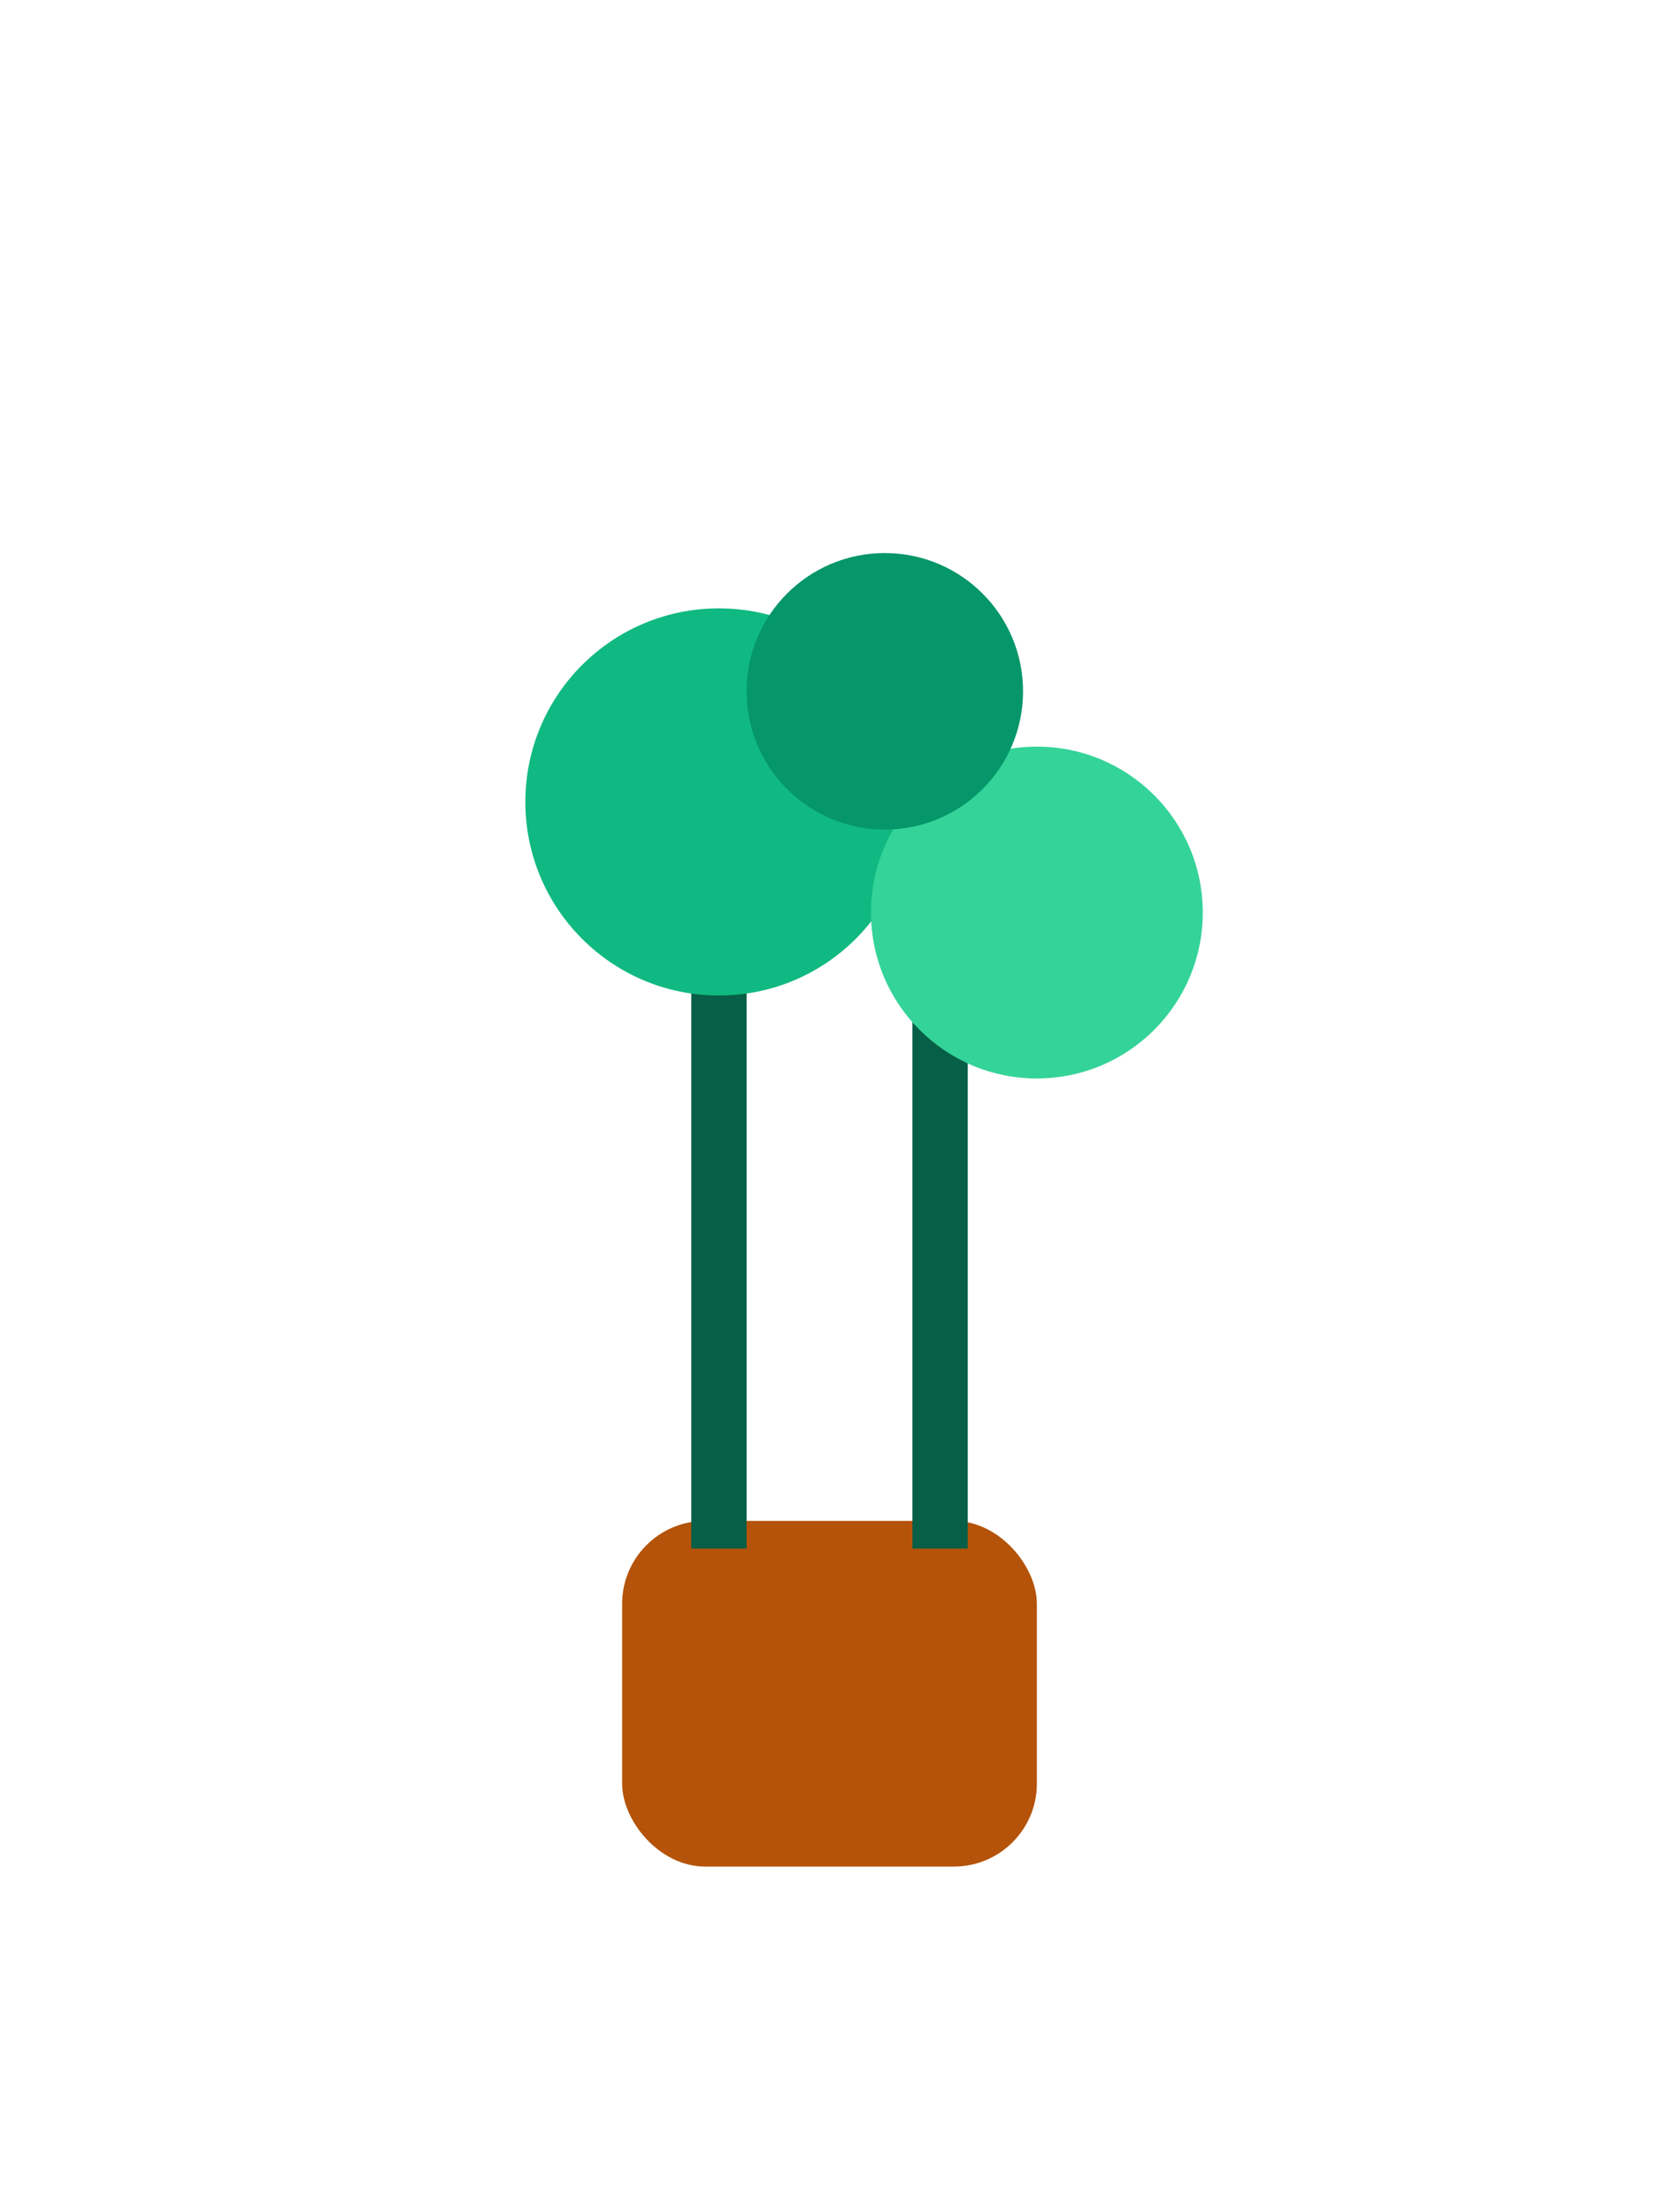 <?xml version="1.0" encoding="UTF-8"?>
<svg width="120" height="160" viewBox="0 0 120 160" xmlns="http://www.w3.org/2000/svg">
  <rect x="45" y="110" width="30" height="25" rx="6" fill="#b45309"/>
  <rect x="50" y="60" width="4" height="52" fill="#065f46"/>
  <rect x="66" y="70" width="4" height="42" fill="#065f46"/>
  <circle cx="52" cy="58" r="14" fill="#10b981"/>
  <circle cx="75" cy="66" r="12" fill="#34d399"/>
  <circle cx="64" cy="50" r="10" fill="#059669"/>
</svg>
